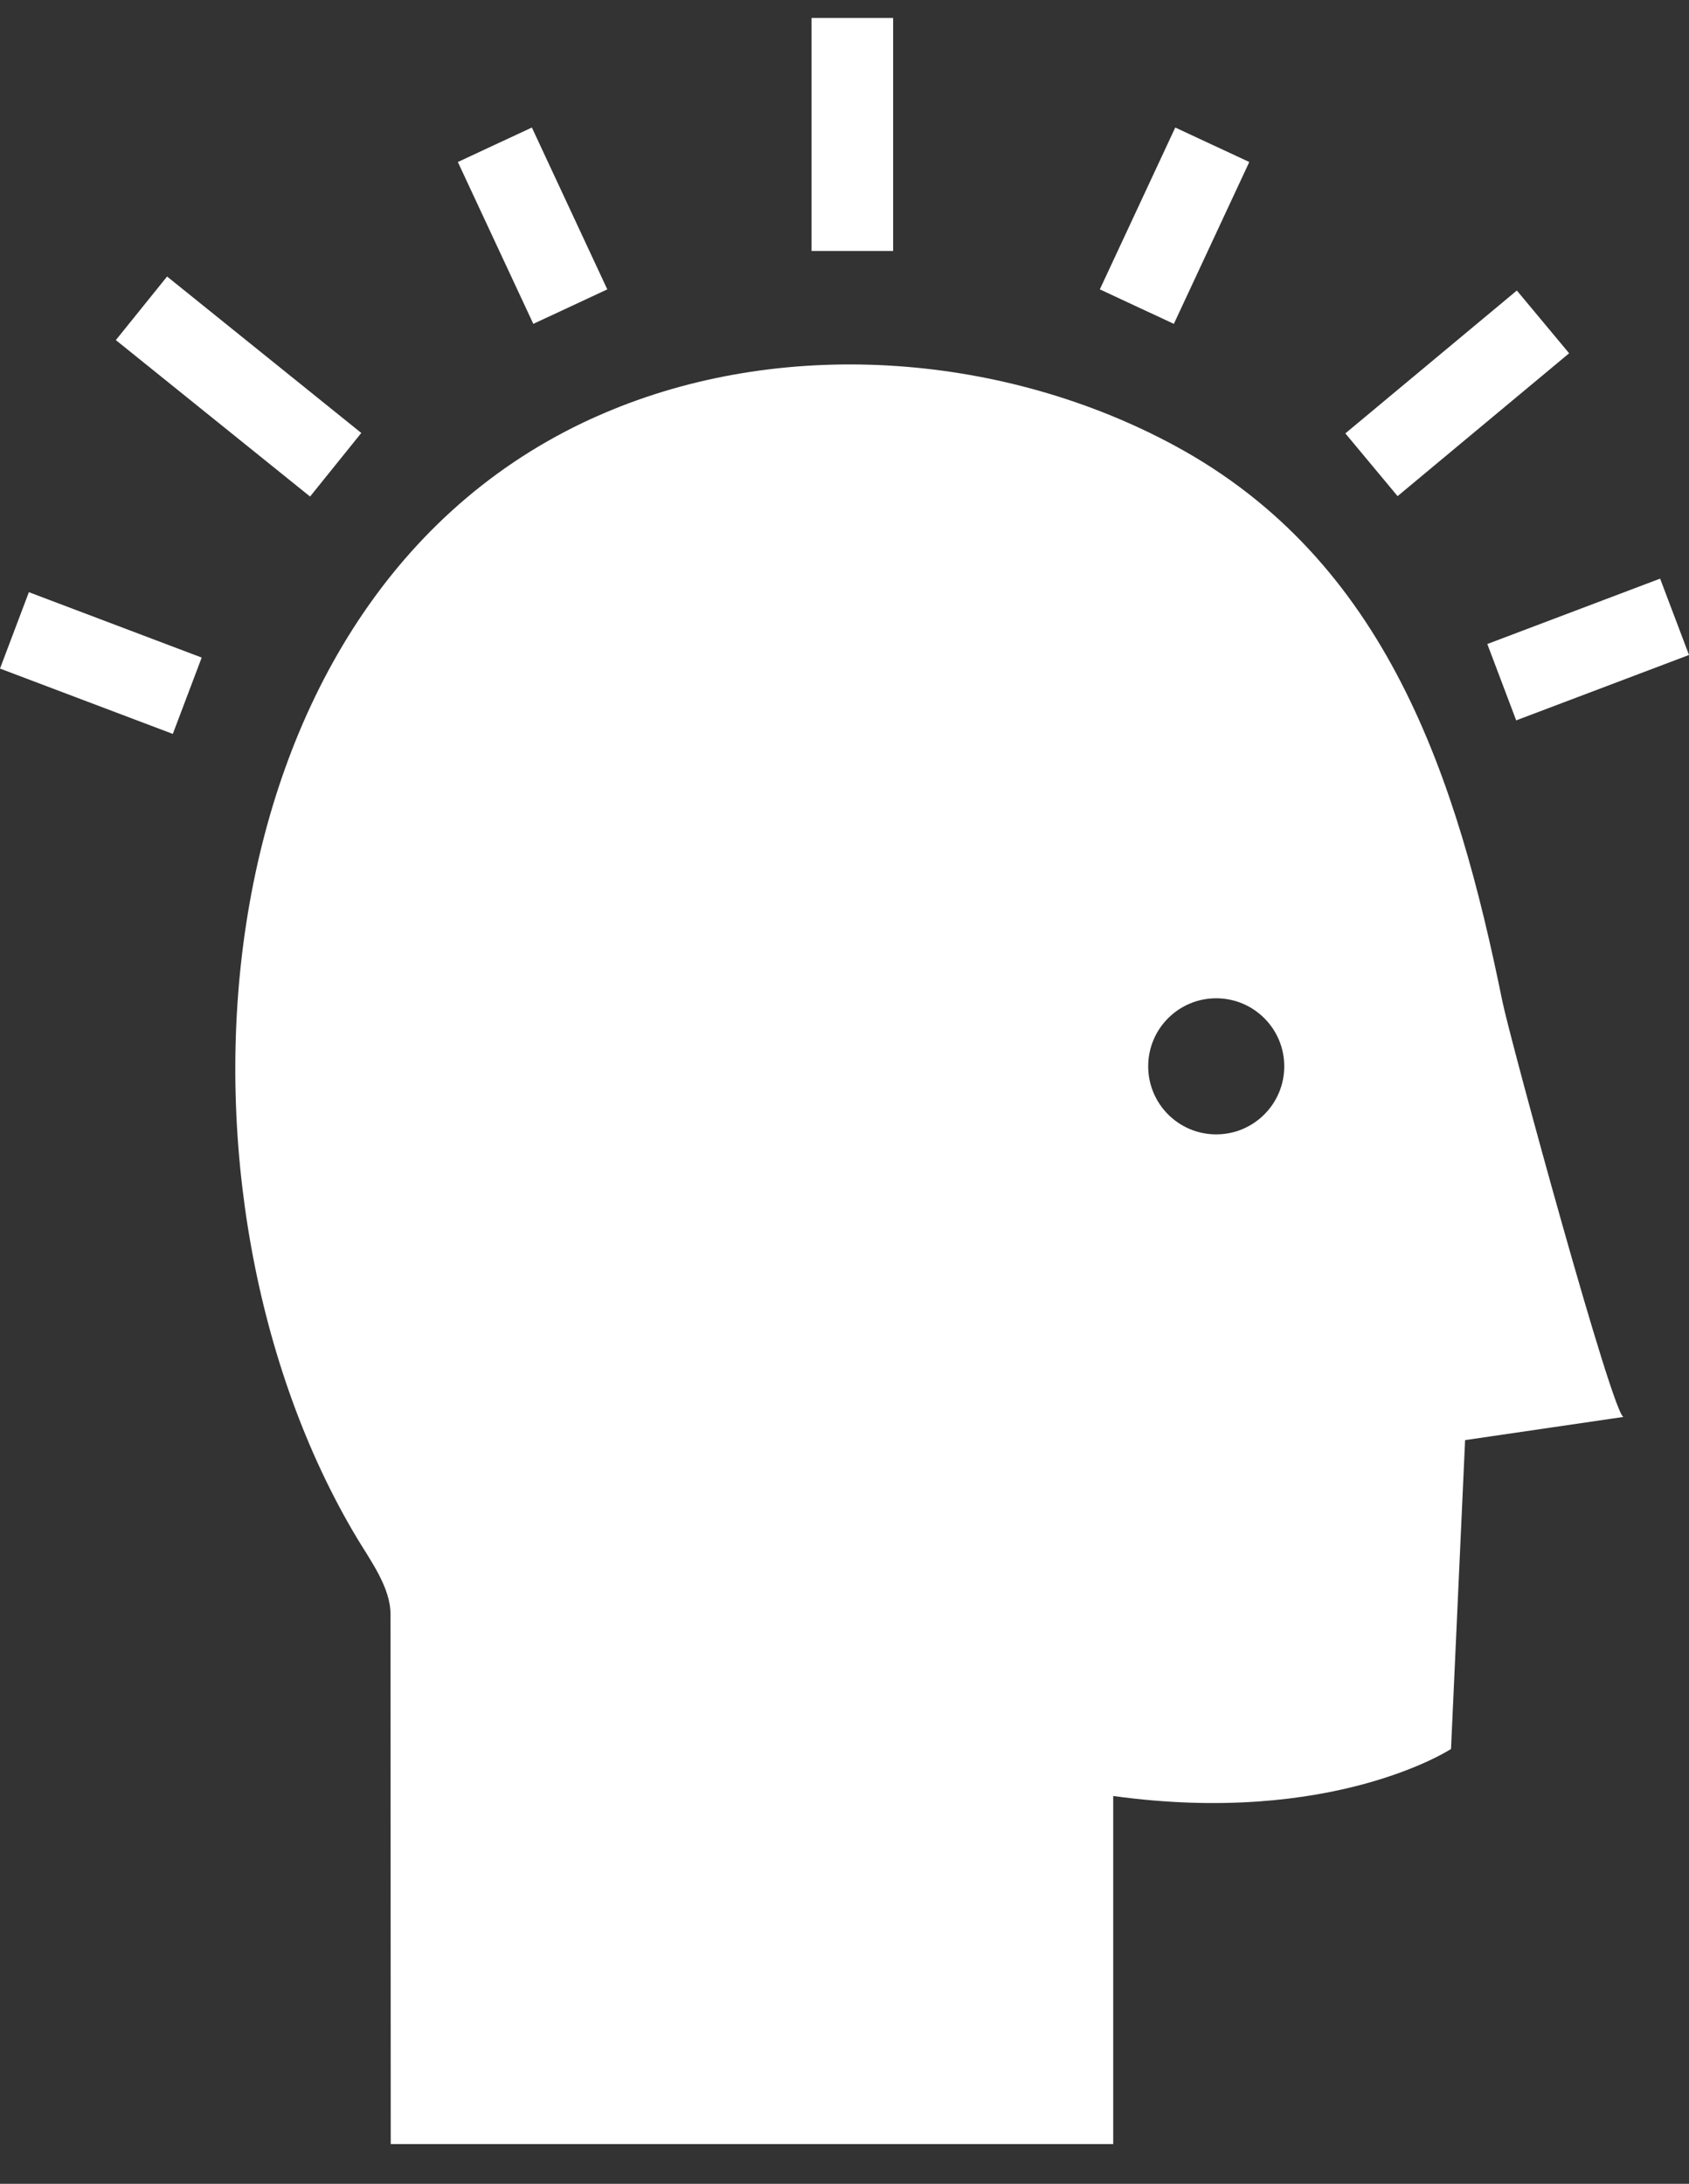 <svg width="41" height="53" viewBox="0 0 41 53" fill="none" xmlns="http://www.w3.org/2000/svg">
<rect x="0" y="0" width="41" height="53" fill="#333333" stroke="none"/>
<path d="M36.471 24.307C35.368 18.879 33.674 13.605 28.514 10.815C24.423 8.603 19.189 8.169 14.86 9.945C14.622 10.043 14.387 10.146 14.154 10.257C4.597 14.818 3.737 29.096 8.661 37.321C8.977 37.849 9.484 38.53 9.479 39.176C9.479 39.179 9.485 52.036 9.485 52.036H27.023L27.023 43.588C32.36 44.325 35.223 42.447 35.223 42.447L35.565 34.951L39.413 34.388C39.166 34.425 36.655 25.211 36.471 24.307L36.471 24.307ZM29.523 27.531C28.611 27.531 27.872 26.791 27.872 25.879C27.872 24.967 28.611 24.228 29.523 24.228C30.435 24.228 31.175 24.967 31.175 25.879C31.175 26.791 30.435 27.531 29.523 27.531Z" fill="white"/>
<path d="M19.7 0.436H21.681V6.091H19.7V0.436Z" fill="white"/>
<path d="M12.911 3.095L14.742 7.023L12.946 7.86L11.114 3.932L12.911 3.095Z" fill="white"/>
<path d="M4.056 6.711L8.77 10.508L7.527 12.051L2.812 8.254L4.056 6.711Z" fill="white"/>
<path d="M4.195 17.812L0 16.226L0.701 14.372L4.896 15.959L4.195 17.812Z" fill="white"/>
<path d="M41 15.896L36.805 17.483L36.104 15.63L40.299 14.043L41 15.896Z" fill="white"/>
<path d="M28.529 3.095L30.326 3.932L28.495 7.86L26.698 7.023L28.529 3.095Z" fill="white"/>
<path d="M36.821 7.051L38.09 8.574L33.926 12.041L32.658 10.518L36.821 7.051Z" fill="white"/>
</svg>
